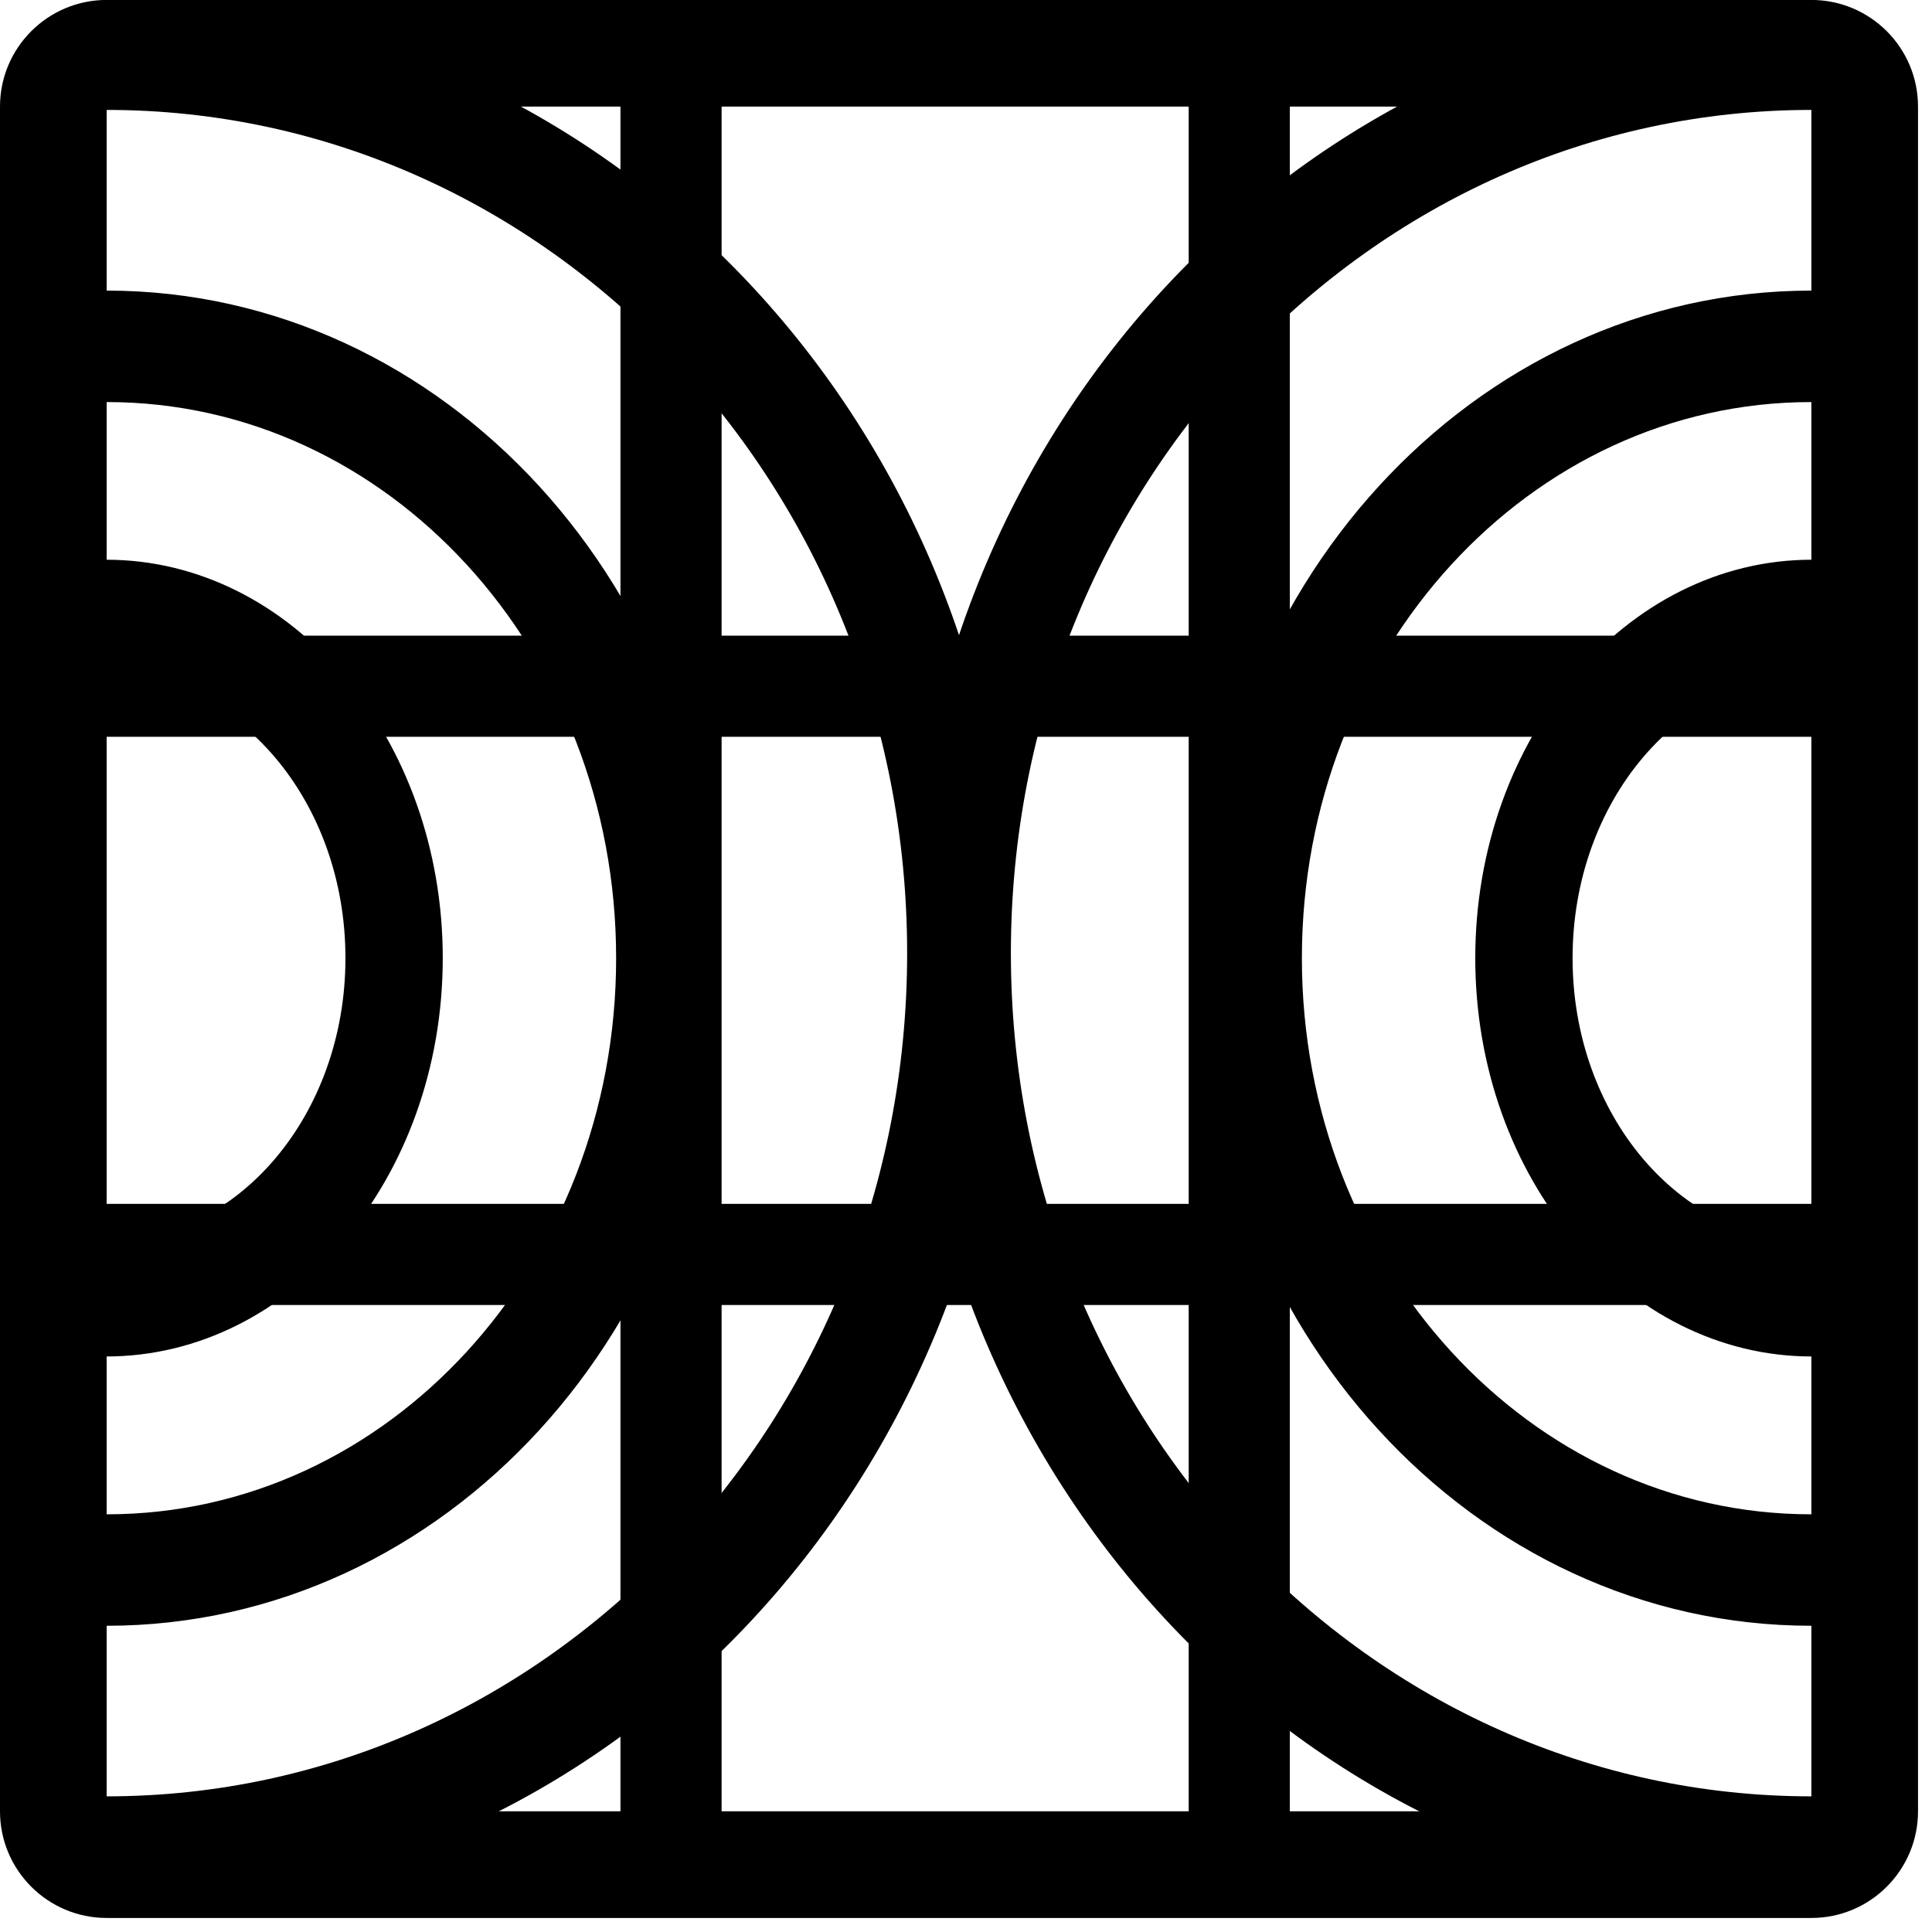 <?xml version="1.0" encoding="UTF-8" standalone="no"?>
<!DOCTYPE svg PUBLIC "-//W3C//DTD SVG 1.1//EN" "http://www.w3.org/Graphics/SVG/1.1/DTD/svg11.dtd">
<svg width="100%" height="100%" viewBox="0 0 34 34" version="1.1" xmlns="http://www.w3.org/2000/svg" xmlns:xlink="http://www.w3.org/1999/xlink" xml:space="preserve" xmlns:serif="http://www.serif.com/" style="fill-rule:evenodd;clip-rule:evenodd;stroke-linecap:round;stroke-linejoin:round;stroke-miterlimit:1.5;">
    <g transform="matrix(1,0,0,1,-68.123,-308.216)">
        <g transform="matrix(1,0,0,1,70,310.092)">
            <path d="M31.877,0C31.877,-1.036 31.036,-1.877 30,-1.877L0,-1.877C-1.036,-1.877 -1.877,-1.036 -1.877,0L-1.877,30C-1.877,31.036 -1.036,31.877 -0,31.877L30,31.877C31.036,31.877 31.877,31.036 31.877,30L31.877,0ZM30,0L0,0L0,30L30,30L30,0Z"/>
        </g>
        <g transform="matrix(1.786,0,0,1.881,55.533,245.237)">
            <path d="M24.899,34C20.26,34 16.5,37.76 16.5,42.399C16.5,47.038 20.26,50.798 24.899,50.798" style="fill:none;stroke:black;stroke-width:1.02px;"/>
        </g>
        <g transform="matrix(1.174,0,0,1.282,70.765,270.723)">
            <path d="M24.899,34C20.26,34 16.5,37.76 16.5,42.399C16.5,47.038 20.26,50.798 24.899,50.798" style="fill:none;stroke:black;stroke-width:1.53px;"/>
        </g>
        <g transform="matrix(0.603,0,0,0.714,84.992,294.804)">
            <path d="M24.899,34C20.26,34 16.5,37.76 16.5,42.399C16.5,47.038 20.26,50.798 24.899,50.798" style="fill:none;stroke:black;stroke-width:2.84px;"/>
        </g>
        <g transform="matrix(-1.786,0,0,1.881,114.467,245.237)">
            <path d="M24.899,34C20.26,34 16.5,37.76 16.5,42.399C16.5,47.038 20.26,50.798 24.899,50.798" style="fill:none;stroke:black;stroke-width:1.02px;"/>
        </g>
        <g transform="matrix(-1.174,0,0,1.282,99.235,270.723)">
            <path d="M24.899,34C20.26,34 16.5,37.76 16.5,42.399C16.5,47.038 20.26,50.798 24.899,50.798" style="fill:none;stroke:black;stroke-width:1.53px;"/>
        </g>
        <g transform="matrix(-0.603,0,0,0.714,85.008,294.804)">
            <path d="M24.899,34C20.26,34 16.5,37.76 16.5,42.399C16.5,47.038 20.26,50.798 24.899,50.798" style="fill:none;stroke:black;stroke-width:2.84px;"/>
        </g>
        <g transform="matrix(6.74344e-17,-1,1.101,6.12323e-17,35.358,370.292)">
            <path d="M40,31L40,59" style="fill:none;stroke:black;stroke-width:1.78px;"/>
        </g>
        <g transform="matrix(6.74344e-17,-1,1.101,6.12323e-17,35.688,360.292)">
            <path d="M40,31L40,59" style="fill:none;stroke:black;stroke-width:1.78px;"/>
        </g>
        <g transform="matrix(-1,-1.35586e-16,1.22465e-16,-1.107,129.932,375.113)">
            <path d="M40,31L40,59" style="fill:none;stroke:black;stroke-width:1.78px;"/>
        </g>
        <g transform="matrix(-1,-1.35586e-16,1.22465e-16,-1.107,119.932,375.113)">
            <path d="M40,31L40,59" style="fill:none;stroke:black;stroke-width:1.78px;"/>
        </g>
    </g>
</svg>
